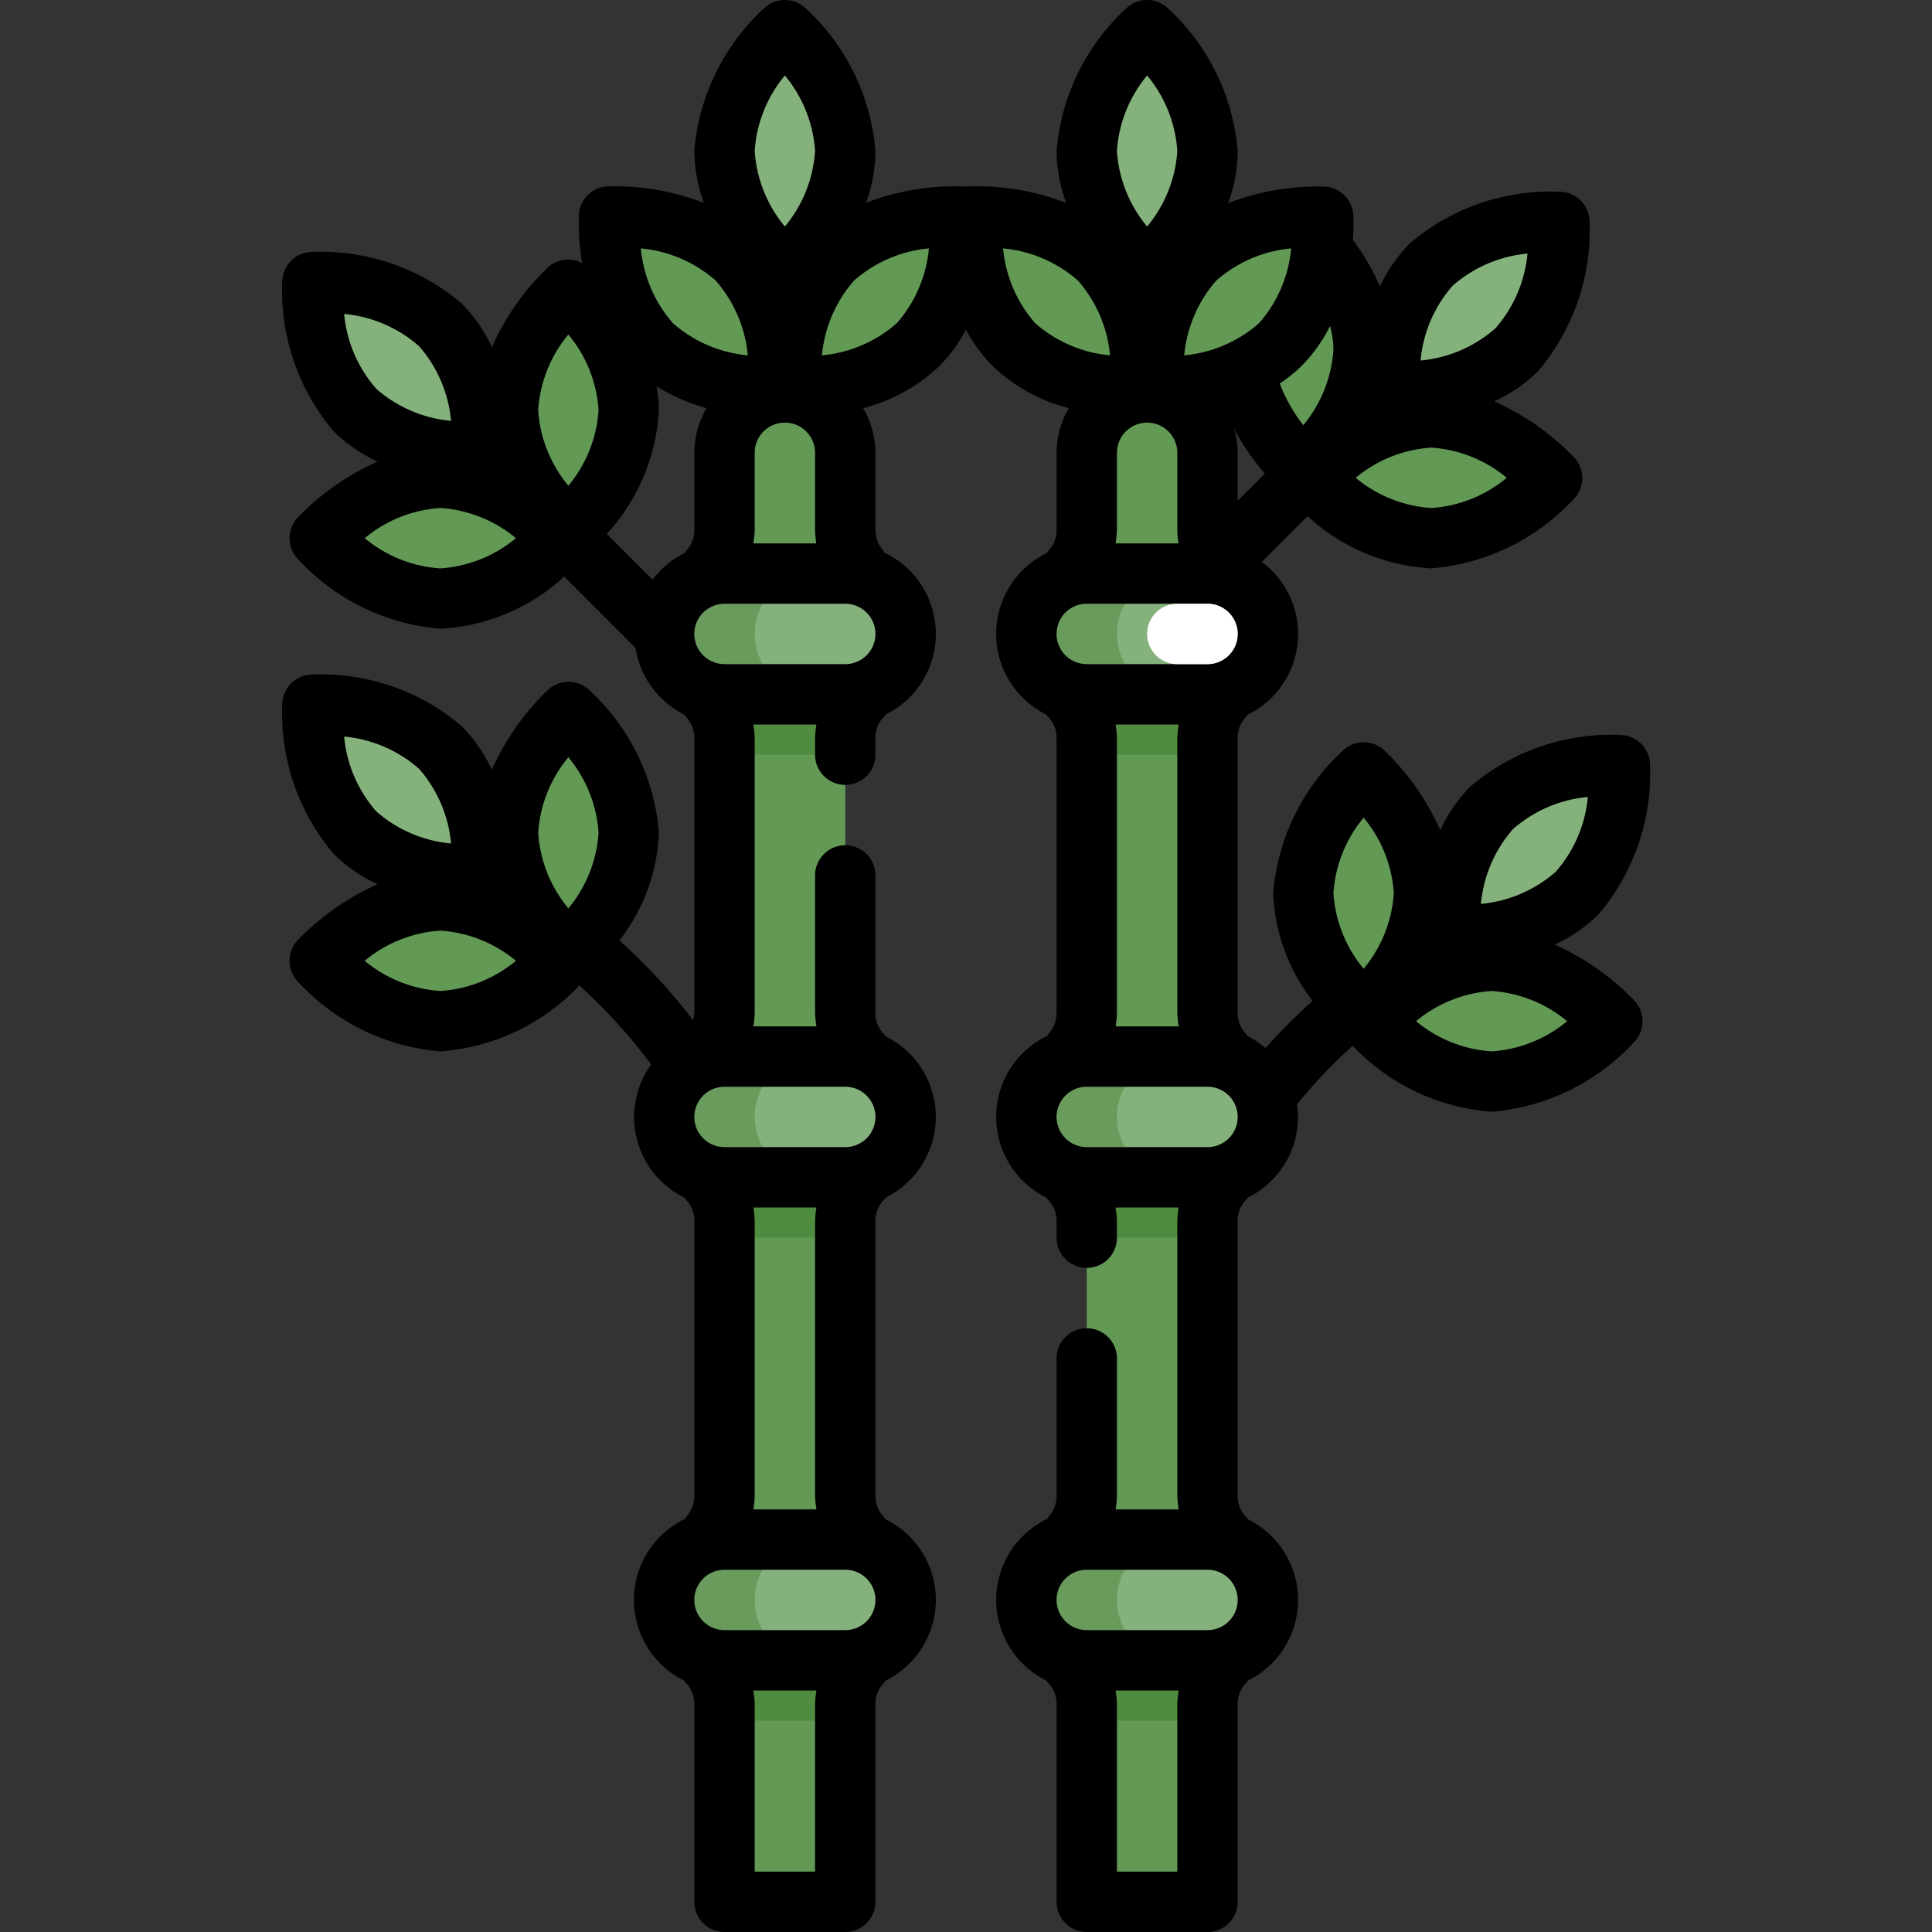 <svg xmlns="http://www.w3.org/2000/svg" viewBox="0 0 64 64"><rect x="0" y="0" width="64" height="64" fill="#333333" stroke="none"/><g id="Layer_2" data-name="Layer 2"><path d="M16,29a6.237,6.237,0,0,0-1.414-4.243,6.237,6.237,0,0,0-4.243-1.414,6.237,6.237,0,0,0,1.414,4.243A6.237,6.237,0,0,0,16,29Z" style="fill:#85b27c"/><path d="M18.828,31.586a6.237,6.237,0,0,0,2-4,6.237,6.237,0,0,0-2-4,6.237,6.237,0,0,0-2,4A6.237,6.237,0,0,0,18.828,31.586Z" style="fill:#629955"/><path d="M18.586,31.828a6.237,6.237,0,0,1-4,2,6.237,6.237,0,0,1-4-2,6.237,6.237,0,0,1,4-2A6.237,6.237,0,0,1,18.586,31.828Z" style="fill:#629955"/><path d="M48,31a6.237,6.237,0,0,1,1.414-4.243,6.237,6.237,0,0,1,4.243-1.414,6.237,6.237,0,0,1-1.414,4.243A6.237,6.237,0,0,1,48,31Z" style="fill:#85b27c"/><path d="M45.172,33.586a6.237,6.237,0,0,1-2-4,6.237,6.237,0,0,1,2-4,6.237,6.237,0,0,1,2,4A6.237,6.237,0,0,1,45.172,33.586Z" style="fill:#629955"/><path d="M45.414,33.828a6.237,6.237,0,0,0,4,2,6.237,6.237,0,0,0,4-2,6.237,6.237,0,0,0-4-2A6.237,6.237,0,0,0,45.414,33.828Z" style="fill:#629955"/><path d="M16,15a6.237,6.237,0,0,0-1.414-4.243,6.237,6.237,0,0,0-4.243-1.414,6.237,6.237,0,0,0,1.414,4.243A6.237,6.237,0,0,0,16,15Z" style="fill:#85b27c"/><path d="M18.828,17.586a6.237,6.237,0,0,0,2-4,6.237,6.237,0,0,0-2-4,6.237,6.237,0,0,0-2,4A6.237,6.237,0,0,0,18.828,17.586Z" style="fill:#629955"/><path d="M18.586,17.828a6.237,6.237,0,0,1-4,2,6.237,6.237,0,0,1-4-2,6.237,6.237,0,0,1,4-2A6.237,6.237,0,0,1,18.586,17.828Z" style="fill:#629955"/><path d="M30,37a2,2,0,0,0-1.053-1.762A1.908,1.908,0,0,1,28,33.54V24.46a1.908,1.908,0,0,1,.947-1.7,2,2,0,0,0,0-3.524A1.908,1.908,0,0,1,28,17.54V15a2,2,0,0,0-2-2h0a2,2,0,0,0-2,2v2.54a1.908,1.908,0,0,1-.947,1.7,2,2,0,0,0,0,3.524A1.908,1.908,0,0,1,24,24.46v9.08a1.908,1.908,0,0,1-.947,1.7,2,2,0,0,0,0,3.524A1.908,1.908,0,0,1,24,40.46v9.08a1.908,1.908,0,0,1-.947,1.7,2,2,0,0,0,0,3.524A1.908,1.908,0,0,1,24,56.46V63h4V56.46a1.908,1.908,0,0,1,.947-1.7,2,2,0,0,0,0-3.524A1.908,1.908,0,0,1,28,49.54V40.46a1.908,1.908,0,0,1,.947-1.7A2,2,0,0,0,30,37Z" style="fill:#629955"/><path d="M28,21H24a1.991,1.991,0,0,0-1.725,1,2.009,2.009,0,0,0,.778.758A1.908,1.908,0,0,1,24,24.46V25h4v-.54a1.908,1.908,0,0,1,.947-1.7A2.009,2.009,0,0,0,29.725,22,1.991,1.991,0,0,0,28,21Z" style="fill:#508c3f"/><path d="M28,37H24a1.991,1.991,0,0,0-1.725,1,2.009,2.009,0,0,0,.778.758A1.908,1.908,0,0,1,24,40.46V41h4v-.54a1.908,1.908,0,0,1,.947-1.7A2.009,2.009,0,0,0,29.725,38,1.991,1.991,0,0,0,28,37Z" style="fill:#508c3f"/><path d="M28,53H24a1.991,1.991,0,0,0-1.725,1,2.009,2.009,0,0,0,.778.758A1.908,1.908,0,0,1,24,56.46V57h4v-.54a1.908,1.908,0,0,1,.947-1.7A2.009,2.009,0,0,0,29.725,54,1.991,1.991,0,0,0,28,53Z" style="fill:#508c3f"/><rect x="22" y="19" width="8" height="4" rx="2" style="fill:#85b27c"/><path d="M25,21a2,2,0,0,1,2-2H24a2,2,0,0,0,0,4h3A2,2,0,0,1,25,21Z" style="fill:#699b5d"/><rect x="22" y="35" width="8" height="4" rx="2" style="fill:#85b27c"/><path d="M25,37a2,2,0,0,1,2-2H24a2,2,0,0,0,0,4h3A2,2,0,0,1,25,37Z" style="fill:#699b5d"/><rect x="22" y="51" width="8" height="4" rx="2" style="fill:#85b27c"/><path d="M25,53a2,2,0,0,1,2-2H24a2,2,0,0,0,0,4h3A2,2,0,0,1,25,53Z" style="fill:#699b5d"/><path d="M42,37a2,2,0,0,0-1.053-1.762A1.908,1.908,0,0,1,40,33.54V24.46a1.908,1.908,0,0,1,.947-1.7,2,2,0,0,0,0-3.524A1.908,1.908,0,0,1,40,17.54V15a2,2,0,0,0-2-2h0a2,2,0,0,0-2,2v2.54a1.908,1.908,0,0,1-.947,1.7,2,2,0,0,0,0,3.524A1.908,1.908,0,0,1,36,24.46v9.08a1.908,1.908,0,0,1-.947,1.7,2,2,0,0,0,0,3.524A1.908,1.908,0,0,1,36,40.46v9.08a1.908,1.908,0,0,1-.947,1.7,2,2,0,0,0,0,3.524A1.908,1.908,0,0,1,36,56.46V63h4V56.46a1.908,1.908,0,0,1,.947-1.7,2,2,0,0,0,0-3.524A1.908,1.908,0,0,1,40,49.54V40.46a1.908,1.908,0,0,1,.947-1.7A2,2,0,0,0,42,37Z" style="fill:#629955"/><path d="M40,21H36a1.991,1.991,0,0,0-1.725,1,2.009,2.009,0,0,0,.778.758A1.908,1.908,0,0,1,36,24.46V25h4v-.54a1.908,1.908,0,0,1,.947-1.7A2.009,2.009,0,0,0,41.725,22,1.991,1.991,0,0,0,40,21Z" style="fill:#508c3f"/><rect x="34" y="19" width="8" height="4" rx="2" style="fill:#85b27c"/><path d="M40,37H36a1.991,1.991,0,0,0-1.725,1,2.009,2.009,0,0,0,.778.758A1.908,1.908,0,0,1,36,40.46V41h4v-.54a1.908,1.908,0,0,1,.947-1.7A2.009,2.009,0,0,0,41.725,38,1.991,1.991,0,0,0,40,37Z" style="fill:#508c3f"/><path d="M40,53H36a1.991,1.991,0,0,0-1.725,1,2.009,2.009,0,0,0,.778.758A1.908,1.908,0,0,1,36,56.46V57h4v-.54a1.908,1.908,0,0,1,.947-1.7A2.009,2.009,0,0,0,41.725,54,1.991,1.991,0,0,0,40,53Z" style="fill:#508c3f"/><rect x="34" y="35" width="8" height="4" rx="2" style="fill:#85b27c"/><rect x="34" y="51" width="8" height="4" rx="2" style="fill:#85b27c"/><path d="M37,21a2,2,0,0,1,2-2H36a2,2,0,0,0,0,4h3A2,2,0,0,1,37,21Z" style="fill:#699b5d"/><path d="M37,37a2,2,0,0,1,2-2H36a2,2,0,0,0,0,4h3A2,2,0,0,1,37,37Z" style="fill:#699b5d"/><path d="M37,53a2,2,0,0,1,2-2H36a2,2,0,0,0,0,4h3A2,2,0,0,1,37,53Z" style="fill:#699b5d"/><path d="M46,13a6.237,6.237,0,0,1,1.414-4.243,6.237,6.237,0,0,1,4.243-1.414,6.237,6.237,0,0,1-1.414,4.243A6.237,6.237,0,0,1,46,13Z" style="fill:#85b27c"/><path d="M43.172,15.586a6.237,6.237,0,0,1-2-4,6.237,6.237,0,0,1,2-4,6.237,6.237,0,0,1,2,4A6.237,6.237,0,0,1,43.172,15.586Z" style="fill:#629955"/><path d="M43.414,15.828a6.237,6.237,0,0,0,4,2,6.237,6.237,0,0,0,4-2,6.237,6.237,0,0,0-4-2A6.237,6.237,0,0,0,43.414,15.828Z" style="fill:#629955"/><path d="M26,9a6.237,6.237,0,0,1-2-4,6.237,6.237,0,0,1,2-4,6.237,6.237,0,0,1,2,4A6.237,6.237,0,0,1,26,9Z" style="fill:#85b27c"/><path d="M25.828,12.828a6.235,6.235,0,0,1-4.242-1.414,6.235,6.235,0,0,1-1.414-4.242,6.235,6.235,0,0,1,4.242,1.414A6.235,6.235,0,0,1,25.828,12.828Z" style="fill:#629955"/><path d="M26.172,12.828a6.235,6.235,0,0,0,4.242-1.414,6.235,6.235,0,0,0,1.414-4.242,6.235,6.235,0,0,0-4.242,1.414A6.235,6.235,0,0,0,26.172,12.828Z" style="fill:#629955"/><path d="M38,9a6.237,6.237,0,0,1-2-4,6.237,6.237,0,0,1,2-4,6.237,6.237,0,0,1,2,4A6.237,6.237,0,0,1,38,9Z" style="fill:#85b27c"/><path d="M37.828,12.828a6.235,6.235,0,0,1-4.242-1.414,6.235,6.235,0,0,1-1.414-4.242,6.235,6.235,0,0,1,4.242,1.414A6.235,6.235,0,0,1,37.828,12.828Z" style="fill:#629955"/><path d="M38.172,12.828a6.235,6.235,0,0,0,4.242-1.414,6.235,6.235,0,0,0,1.414-4.242,6.235,6.235,0,0,0-4.242,1.414A6.235,6.235,0,0,0,38.172,12.828Z" style="fill:#629955"/><path d="M51.5,31.291a5.135,5.135,0,0,0,1.452-1,7.212,7.212,0,0,0,1.706-5,1,1,0,0,0-.943-.943,7.183,7.183,0,0,0-5.005,1.706,5.162,5.162,0,0,0-1,1.446,8.42,8.42,0,0,0-1.867-2.656,1,1,0,0,0-1.334,0,7.22,7.22,0,0,0-2.333,4.745,6.2,6.2,0,0,0,1.307,3.565,18.112,18.112,0,0,0-1.557,1.565,2.982,2.982,0,0,0-.585-.387.822.822,0,0,0-.049-.067A.979.979,0,0,1,41,33.54V24.46a.982.982,0,0,1,.288-.723c.021-.019.029-.045.048-.065a2.973,2.973,0,0,0,.463-5.057L43.313,17.1a6.588,6.588,0,0,0,4.1,1.727A7.22,7.22,0,0,0,52.159,16.5a1,1,0,0,0,0-1.334,8.427,8.427,0,0,0-2.662-1.87,5.135,5.135,0,0,0,1.452-1,7.212,7.212,0,0,0,1.706-5,1,1,0,0,0-.943-.943,7.175,7.175,0,0,0-5.005,1.706,5.161,5.161,0,0,0-.994,1.433,7.573,7.573,0,0,0-.9-1.547,6.889,6.889,0,0,0,.016-.821,1,1,0,0,0-.942-.942,8.217,8.217,0,0,0-3.2.547A5.121,5.121,0,0,0,41,5,7.22,7.22,0,0,0,38.667.255a1,1,0,0,0-1.334,0A7.22,7.22,0,0,0,35,5a5.121,5.121,0,0,0,.318,1.721,8.224,8.224,0,0,0-3.2-.547c-.041,0-.191,0-.232,0a8.219,8.219,0,0,0-3.2.547A5.121,5.121,0,0,0,29,5,7.22,7.22,0,0,0,26.667.255a1,1,0,0,0-1.334,0A7.22,7.22,0,0,0,23,5a5.121,5.121,0,0,0,.318,1.721,8.217,8.217,0,0,0-3.2-.547,1,1,0,0,0-.942.942,8.04,8.04,0,0,0,.108,1.6.988.988,0,0,0-1.121.129A8.42,8.42,0,0,0,16.294,11.5a5.162,5.162,0,0,0-1-1.446,7.186,7.186,0,0,0-5-1.706,1,1,0,0,0-.943.943,7.212,7.212,0,0,0,1.706,5,5.135,5.135,0,0,0,1.452,1,8.427,8.427,0,0,0-2.662,1.87,1,1,0,0,0,0,1.334,7.22,7.22,0,0,0,4.745,2.333,6.588,6.588,0,0,0,4.1-1.727l2.36,2.36a2.989,2.989,0,0,0,1.617,2.211c.019.02.027.046.048.065A.983.983,0,0,1,23,24.46v9.08a1.119,1.119,0,0,1-.044.251,19.27,19.27,0,0,0-2.438-2.637,6.191,6.191,0,0,0,1.31-3.568A7.22,7.22,0,0,0,19.5,22.841a1,1,0,0,0-1.334,0A8.42,8.42,0,0,0,16.294,25.5a5.162,5.162,0,0,0-1-1.446,7.175,7.175,0,0,0-5-1.706,1,1,0,0,0-.943.943,7.212,7.212,0,0,0,1.706,5,5.135,5.135,0,0,0,1.452,1,8.427,8.427,0,0,0-2.662,1.87,1,1,0,0,0,0,1.334,7.22,7.22,0,0,0,4.745,2.333,7.04,7.04,0,0,0,4.6-2.182,17.838,17.838,0,0,1,2.378,2.616,2.971,2.971,0,0,0,1.1,4.409c.019.02.028.047.049.066A.982.982,0,0,1,23,40.46v9.08a1.014,1.014,0,0,1-.25.685.832.832,0,0,0-.054.086,2.979,2.979,0,0,0-.032,5.361c.019.02.027.046.048.065A.982.982,0,0,1,23,56.46V63a1,1,0,0,0,1,1h4a1,1,0,0,0,1-1V56.46a.989.989,0,0,1,.289-.724c.021-.018.029-.044.047-.064a2.977,2.977,0,0,0,0-5.344.8.8,0,0,0-.048-.066A.986.986,0,0,1,29,49.54V40.46a.983.983,0,0,1,.288-.723c.021-.019.029-.045.048-.065a2.977,2.977,0,0,0,0-5.343.822.822,0,0,0-.049-.067A.979.979,0,0,1,29,33.54V29a1,1,0,0,0-2,0v4.54a3.186,3.186,0,0,0,.046.46H24.957A3.074,3.074,0,0,0,25,33.54V24.46a3.2,3.2,0,0,0-.046-.46h2.092a3.2,3.2,0,0,0-.046.46V25a1,1,0,0,0,2,0v-.54a.982.982,0,0,1,.288-.723c.021-.019.029-.045.048-.065a2.979,2.979,0,0,0-.043-5.367.873.873,0,0,0-.055-.093A1.024,1.024,0,0,1,29,17.54V15a2.956,2.956,0,0,0-.407-1.48,5.684,5.684,0,0,0,2.528-1.4,5.053,5.053,0,0,0,.879-1.2,5.053,5.053,0,0,0,.879,1.2,5.684,5.684,0,0,0,2.528,1.4A2.956,2.956,0,0,0,35,15v2.54a.982.982,0,0,1-.289.723.805.805,0,0,0-.049.066,2.977,2.977,0,0,0,0,5.343c.019.02.027.046.048.065A.983.983,0,0,1,35,24.46v9.08a1.014,1.014,0,0,1-.252.688.643.643,0,0,0-.052.083,2.978,2.978,0,0,0-.034,5.36c.019.02.028.047.049.066A.982.982,0,0,1,35,40.46V41a1,1,0,0,0,2,0v-.54a3.186,3.186,0,0,0-.046-.46h2.092a3.2,3.2,0,0,0-.046.46v9.08a3.064,3.064,0,0,0,.046.46H36.957A3.074,3.074,0,0,0,37,49.54V45a1,1,0,0,0-2,0v4.54a1.014,1.014,0,0,1-.25.685.832.832,0,0,0-.054.086,2.979,2.979,0,0,0-.032,5.361c.019.02.027.046.048.065A.982.982,0,0,1,35,56.46V63a1,1,0,0,0,1,1h4a1,1,0,0,0,1-1V56.46a.989.989,0,0,1,.289-.724c.021-.018.029-.044.047-.064a2.977,2.977,0,0,0,0-5.344.8.8,0,0,0-.048-.066A.986.986,0,0,1,41,49.54V40.46a.983.983,0,0,1,.288-.723c.021-.019.029-.045.048-.065A2.993,2.993,0,0,0,43,37a3.048,3.048,0,0,0-.041-.408,16.788,16.788,0,0,1,1.851-1.949,7.053,7.053,0,0,0,4.6,2.185,7.22,7.22,0,0,0,4.745-2.333,1,1,0,0,0,0-1.334A8.427,8.427,0,0,0,51.5,31.291ZM48.121,9.465A4.364,4.364,0,0,1,50.6,8.4a4.364,4.364,0,0,1-1.065,2.479,4.349,4.349,0,0,1-2.477,1.063A4.349,4.349,0,0,1,48.121,9.465Zm-.707,5.363a4.355,4.355,0,0,1,2.5,1,4.351,4.351,0,0,1-2.5,1,4.356,4.356,0,0,1-2.505-1A4.356,4.356,0,0,1,47.414,14.828ZM12.465,26.879A4.364,4.364,0,0,1,11.4,24.4a4.364,4.364,0,0,1,2.479,1.065,4.349,4.349,0,0,1,1.063,2.477A4.349,4.349,0,0,1,12.465,26.879Zm2.121,5.949a4.355,4.355,0,0,1-2.505-1,4.351,4.351,0,0,1,2.505-1,4.356,4.356,0,0,1,2.505,1A4.356,4.356,0,0,1,14.586,32.828Zm4.242-2.737a4.356,4.356,0,0,1-1-2.505,4.355,4.355,0,0,1,1-2.5,4.351,4.351,0,0,1,1,2.5A4.356,4.356,0,0,1,18.828,30.091ZM26,2.5A4.354,4.354,0,0,1,27,5a4.354,4.354,0,0,1-1,2.505A4.354,4.354,0,0,1,25,5,4.36,4.36,0,0,1,26,2.5ZM25,17.54V15a1,1,0,0,1,2,0v2.54a3.049,3.049,0,0,0,.041.46H24.954A3.186,3.186,0,0,0,25,17.54ZM23.707,9.293a4.35,4.35,0,0,1,1.064,2.478,4.35,4.35,0,0,1-2.478-1.064,4.356,4.356,0,0,1-1.064-2.478A4.353,4.353,0,0,1,23.707,9.293ZM12.465,12.879A4.364,4.364,0,0,1,11.4,10.4a4.364,4.364,0,0,1,2.479,1.065,4.349,4.349,0,0,1,1.063,2.477A4.349,4.349,0,0,1,12.465,12.879Zm2.121,5.949a4.355,4.355,0,0,1-2.505-1,4.351,4.351,0,0,1,2.505-1,4.356,4.356,0,0,1,2.505,1A4.356,4.356,0,0,1,14.586,18.828Zm4.242-2.737a4.356,4.356,0,0,1-1-2.505,4.355,4.355,0,0,1,1-2.505,4.351,4.351,0,0,1,1,2.505A4.356,4.356,0,0,1,18.828,16.091Zm3.883,2.172a.805.805,0,0,0-.049.066,3,3,0,0,0-1.047.872L20.1,17.687a6.588,6.588,0,0,0,1.727-4.1,4.683,4.683,0,0,0-.08-.792,6.324,6.324,0,0,0,1.659.726A2.956,2.956,0,0,0,23,15v2.54A.982.982,0,0,1,22.711,18.263ZM24,52h4a1,1,0,0,1,0,2H24a1,1,0,0,1,0-2Zm3.046-2H24.957A3.074,3.074,0,0,0,25,49.54V40.46a3.186,3.186,0,0,0-.046-.46h2.092a3.2,3.2,0,0,0-.046.46v9.08A3.064,3.064,0,0,0,27.046,50ZM27,62H25V56.46a3.2,3.2,0,0,0-.046-.46h2.092a3.2,3.2,0,0,0-.046.46Zm1-26a1,1,0,0,1,0,2H24a1,1,0,0,1,0-2Zm1-15a1,1,0,0,1-1,1H24a1,1,0,0,1,0-2h4A1,1,0,0,1,29,21Zm.707-10.293a4.35,4.35,0,0,1-2.478,1.064,4.35,4.35,0,0,1,1.064-2.478,4.356,4.356,0,0,1,2.478-1.064A4.35,4.35,0,0,1,29.707,10.707ZM41,16.586V15a2.953,2.953,0,0,0-.123-.8A8.494,8.494,0,0,0,41.9,15.691ZM44.059,10.8a3.046,3.046,0,0,1,.113.786,4.354,4.354,0,0,1-1,2.5,5.467,5.467,0,0,1-.779-1.381,4.833,4.833,0,0,0,.728-.588A5.079,5.079,0,0,0,44.059,10.8ZM40.293,9.293a4.356,4.356,0,0,1,2.478-1.064,4.35,4.35,0,0,1-1.064,2.478,4.35,4.35,0,0,1-2.478,1.064A4.35,4.35,0,0,1,40.293,9.293ZM38,2.5A4.354,4.354,0,0,1,39,5a4.354,4.354,0,0,1-1,2.505A4.354,4.354,0,0,1,37,5,4.36,4.36,0,0,1,38,2.5ZM37,17.54V15a1,1,0,0,1,2,0v2.54a3.049,3.049,0,0,0,.041.46H36.954A3.186,3.186,0,0,0,37,17.54Zm-2.707-6.833a4.356,4.356,0,0,1-1.064-2.478,4.353,4.353,0,0,1,2.478,1.064,4.35,4.35,0,0,1,1.064,2.478A4.35,4.35,0,0,1,34.293,10.707ZM36,20h4a1,1,0,0,1,0,2H36a1,1,0,0,1,0-2Zm.954,4h2.092a3.2,3.2,0,0,0-.046.46v9.08a3.186,3.186,0,0,0,.046.46H36.957A3.074,3.074,0,0,0,37,33.54V24.46A3.2,3.2,0,0,0,36.954,24ZM36,52h4a1,1,0,0,1,0,2H36a1,1,0,0,1,0-2Zm3,10H37V56.46a3.2,3.2,0,0,0-.046-.46h2.092a3.2,3.2,0,0,0-.046.46Zm1-24H36a1,1,0,0,1,0-2h4a1,1,0,0,1,0,2ZM50.121,27.465A4.364,4.364,0,0,1,52.6,26.4a4.364,4.364,0,0,1-1.065,2.479,4.349,4.349,0,0,1-2.477,1.063A4.349,4.349,0,0,1,50.121,27.465Zm-4.949,4.626a4.356,4.356,0,0,1-1-2.505,4.355,4.355,0,0,1,1-2.5,4.351,4.351,0,0,1,1,2.5A4.356,4.356,0,0,1,45.172,32.091Zm4.242,2.737a4.356,4.356,0,0,1-2.505-1,4.356,4.356,0,0,1,2.505-1,4.355,4.355,0,0,1,2.5,1A4.351,4.351,0,0,1,49.414,34.828Z"/><path d="M40,22H39a1,1,0,0,1,0-2h1a1,1,0,0,1,0,2Z" style="fill:#fff"/></g></svg>